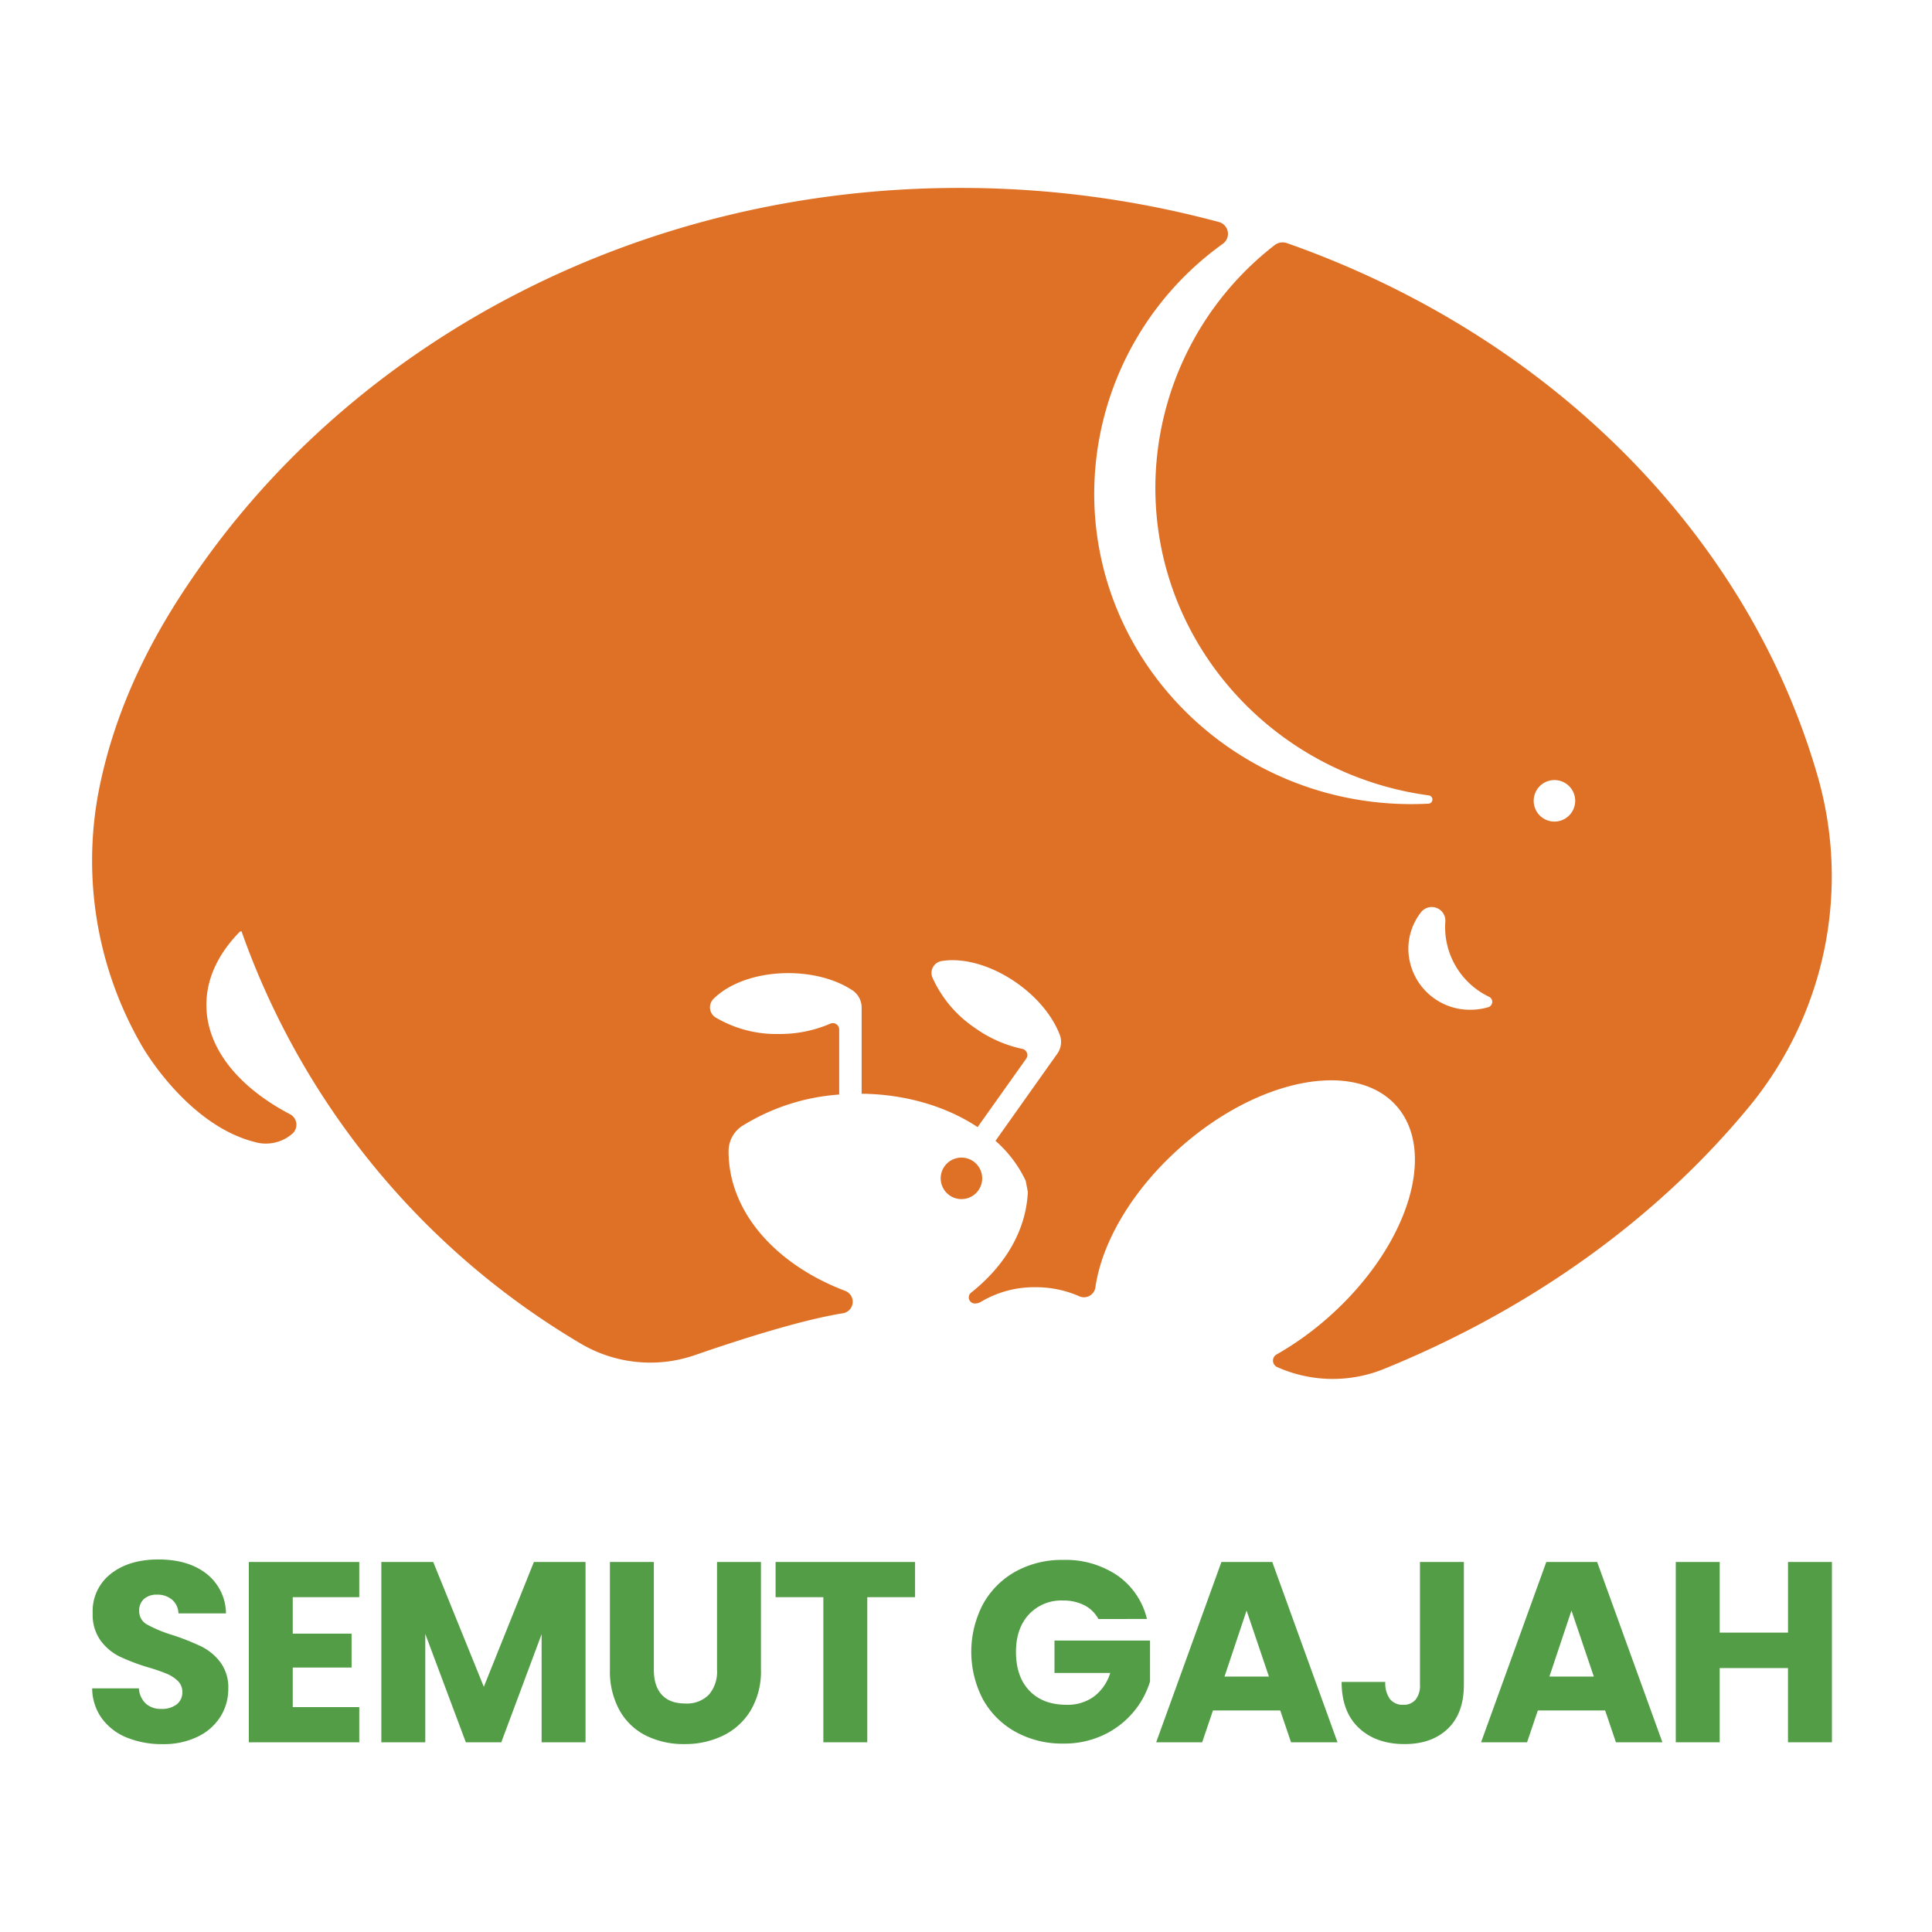 <svg id="Layer_1" data-name="Layer 1" xmlns="http://www.w3.org/2000/svg" viewBox="0 0 512 512"><defs><style>.cls-1{fill:#de7126;}.cls-2{fill:#529d45;}</style></defs><title>icon logo apps MPM</title><circle class="cls-1" cx="254.795" cy="312.272" r="5.503" transform="translate(-46.73 44.846) rotate(-9.217)"/><path class="cls-1" d="M481.916,206.472C463.554,141.585,410.47,88.832,341.082,64.44a3.483,3.483,0,0,0-3.3.53,81.493,81.493,0,0,0-31.6,64.283c0,41.61,31.532,76.008,72.477,81.539a1.1,1.1,0,0,1-.092,2.188q-2.241.119-4.513.12c-46.434,0-84.076-36.855-84.076-82.319a81.639,81.639,0,0,1,34.082-66.172,3.238,3.238,0,0,0-1.006-5.761A263.617,263.617,0,0,0,254.267,49.8c-84.5,0-157.767,39.973-199.874,98.52-8.848,12.3-21.994,32.367-27.715,58.8A97.859,97.859,0,0,0,37.859,277.6l0-.011C39.855,280.98,51.1,298.4,67.343,302.6a10.7,10.7,0,0,0,10.115-2.141l.083-.077a3.149,3.149,0,0,0-.68-5.1C63.255,288.15,54.694,277.809,54.694,266.3c0-7.07,3.243-13.694,8.884-19.411.121-.026.243-.058.364-.079.02,0,.043,0,.063-.006a206.971,206.971,0,0,0,89.888,109.26,36.229,36.229,0,0,0,30.245,3.063c11.8-4.086,28.223-9.343,39.243-11.1a3.084,3.084,0,0,0,.6-5.933c-18.373-6.98-30.9-20.912-30.9-36.963v-.044a7.945,7.945,0,0,1,3.589-6.682,55.925,55.925,0,0,1,25.721-8.338V272.829a1.68,1.68,0,0,0-2.349-1.55,33.68,33.68,0,0,1-13.664,2.738,31.533,31.533,0,0,1-16.781-4.406,3.158,3.158,0,0,1-.509-4.9c4.072-4.093,11.419-6.825,19.812-6.825,6.676,0,12.69,1.729,16.921,4.5A5.511,5.511,0,0,1,228.342,267c0,4.849,0,15.367,0,22.852,11.848.125,22.614,3.456,30.731,8.844l12.863-18.109a1.679,1.679,0,0,0-1.019-2.624,33.615,33.615,0,0,1-12.726-5.677A31.551,31.551,0,0,1,247.1,259.048,3.173,3.173,0,0,1,249.5,254.7c5.687-.981,13.254,1.039,20.1,5.9,5.518,3.92,9.446,8.893,11.259,13.659a5.352,5.352,0,0,1-.673,4.994c-3.589,5.052-12.6,17.762-16.375,23.081a32.369,32.369,0,0,1,8.015,10.6c.191,1,.373,1.951.564,2.951-.479,10.267-6.09,19.589-15.032,26.677a1.606,1.606,0,0,0,.953,2.874h.021a3.148,3.148,0,0,0,1.716-.489,27.433,27.433,0,0,1,14.323-3.819,28.49,28.49,0,0,1,11.656,2.4,3.063,3.063,0,0,0,4.269-2.371c1.692-11.789,9.578-25.545,22.28-36.88,20.747-18.515,46.467-23.551,57.447-11.248s3.061,37.288-17.686,55.8a81.718,81.718,0,0,1-14.017,10.11,1.873,1.873,0,0,0,.15,3.354l.169.073a36.107,36.107,0,0,0,27.9.511c38.907-15.778,72.142-39.638,96.473-68.95A96.047,96.047,0,0,0,481.916,206.472ZM394.37,266.925a16.624,16.624,0,0,1-4.689.672,16.283,16.283,0,0,1-16.452-16.109,15.775,15.775,0,0,1,3.314-9.683,3.615,3.615,0,0,1,6.484,2.486q-.054.735-.054,1.484a20.474,20.474,0,0,0,11.68,18.4A1.483,1.483,0,0,1,394.37,266.925Zm17.572-49.2a5.5,5.5,0,1,1,5.5-5.5A5.5,5.5,0,0,1,411.942,217.724Z"/><path class="cls-2" d="M33.68,460.5a15.294,15.294,0,0,1-6.637-5.036,13.761,13.761,0,0,1-2.62-8.032H36.81a6.006,6.006,0,0,0,1.838,4.05,5.906,5.906,0,0,0,4.085,1.4,6.381,6.381,0,0,0,4.083-1.192,3.98,3.98,0,0,0,1.5-3.3,3.913,3.913,0,0,0-1.191-2.928,9.627,9.627,0,0,0-2.926-1.9,47.451,47.451,0,0,0-4.935-1.7,53.849,53.849,0,0,1-7.555-2.859,13.951,13.951,0,0,1-5.037-4.22,11.762,11.762,0,0,1-2.11-7.283,12.522,12.522,0,0,1,4.833-10.448q4.832-3.777,12.592-3.777,7.895,0,12.728,3.777a13.526,13.526,0,0,1,5.172,10.516H47.292a4.932,4.932,0,0,0-1.7-3.642,6,6,0,0,0-4.016-1.326,5.005,5.005,0,0,0-3.4,1.122,4.052,4.052,0,0,0-1.293,3.233,4,4,0,0,0,2.178,3.608,35.672,35.672,0,0,0,6.806,2.791,63.247,63.247,0,0,1,7.521,2.994,14.33,14.33,0,0,1,5,4.152,11.12,11.12,0,0,1,2.11,7.01,13.752,13.752,0,0,1-2.076,7.419,14.542,14.542,0,0,1-6.024,5.309,20.607,20.607,0,0,1-9.325,1.974A24.559,24.559,0,0,1,33.68,460.5Z"/><path class="cls-2" d="M77.58,423.269v9.665H93.167v8.984H77.58V452.4H95.208v9.323H65.941v-47.78H95.208v9.325Z"/><path class="cls-2" d="M155.171,413.944v47.78H143.532V433.07l-10.685,28.654h-9.394L112.7,433v28.722H101.061v-47.78H114.81l13.408,33.079,13.272-33.079Z"/><path class="cls-2" d="M173.276,413.944v28.587q0,4.288,2.11,6.6t6.194,2.314a8.184,8.184,0,0,0,6.261-2.314,9.267,9.267,0,0,0,2.178-6.6V413.944h11.639v28.519a20.284,20.284,0,0,1-2.722,10.822,17.438,17.438,0,0,1-7.317,6.67,23.017,23.017,0,0,1-10.243,2.246,22.427,22.427,0,0,1-10.108-2.212,16.475,16.475,0,0,1-7.045-6.67,21.3,21.3,0,0,1-2.586-10.856V413.944Z"/><path class="cls-2" d="M242.5,413.944v9.325H229.835v38.455H218.2V423.269h-12.66v-9.325Z"/><path class="cls-2" d="M291.091,429.055a8.716,8.716,0,0,0-3.71-3.642,12.142,12.142,0,0,0-5.683-1.26,11.7,11.7,0,0,0-9.053,3.711q-3.4,3.709-3.4,9.9,0,6.6,3.574,10.312t9.835,3.71a11.893,11.893,0,0,0,7.248-2.178,12.343,12.343,0,0,0,4.322-6.262H279.452v-8.576h25.319v10.822a22.818,22.818,0,0,1-4.389,8.1,23.169,23.169,0,0,1-7.862,6.058,24.3,24.3,0,0,1-10.754,2.314,25.451,25.451,0,0,1-12.626-3.1,22.054,22.054,0,0,1-8.644-8.61,27.216,27.216,0,0,1,0-25.218,22.071,22.071,0,0,1,8.61-8.643,25.275,25.275,0,0,1,12.592-3.1,24.461,24.461,0,0,1,14.463,4.152,19.591,19.591,0,0,1,7.793,11.5Z"/><path class="cls-2" d="M339.279,453.285H321.447l-2.859,8.439H306.4l17.288-47.78h13.476l17.288,47.78H342.138Zm-3-8.984-5.921-17.493L324.51,444.3Z"/><path class="cls-2" d="M387.944,413.944v32.534q0,7.555-4.254,11.64T372.222,462.2q-7.555,0-12.116-4.288t-4.56-12.183h11.571a7.128,7.128,0,0,0,1.225,4.526,4.266,4.266,0,0,0,3.539,1.532,4.054,4.054,0,0,0,3.267-1.362,5.933,5.933,0,0,0,1.158-3.948V413.944Z"/><path class="cls-2" d="M425.378,453.285H407.546l-2.859,8.439H392.5l17.288-47.78h13.476l17.288,47.78H428.237Zm-3-8.984-5.921-17.493L410.609,444.3Z"/><path class="cls-2" d="M485.478,413.944v47.78H473.839V442.055H455.734v19.669H444.1v-47.78h11.638v18.717h18.105V413.944Z"/></svg>